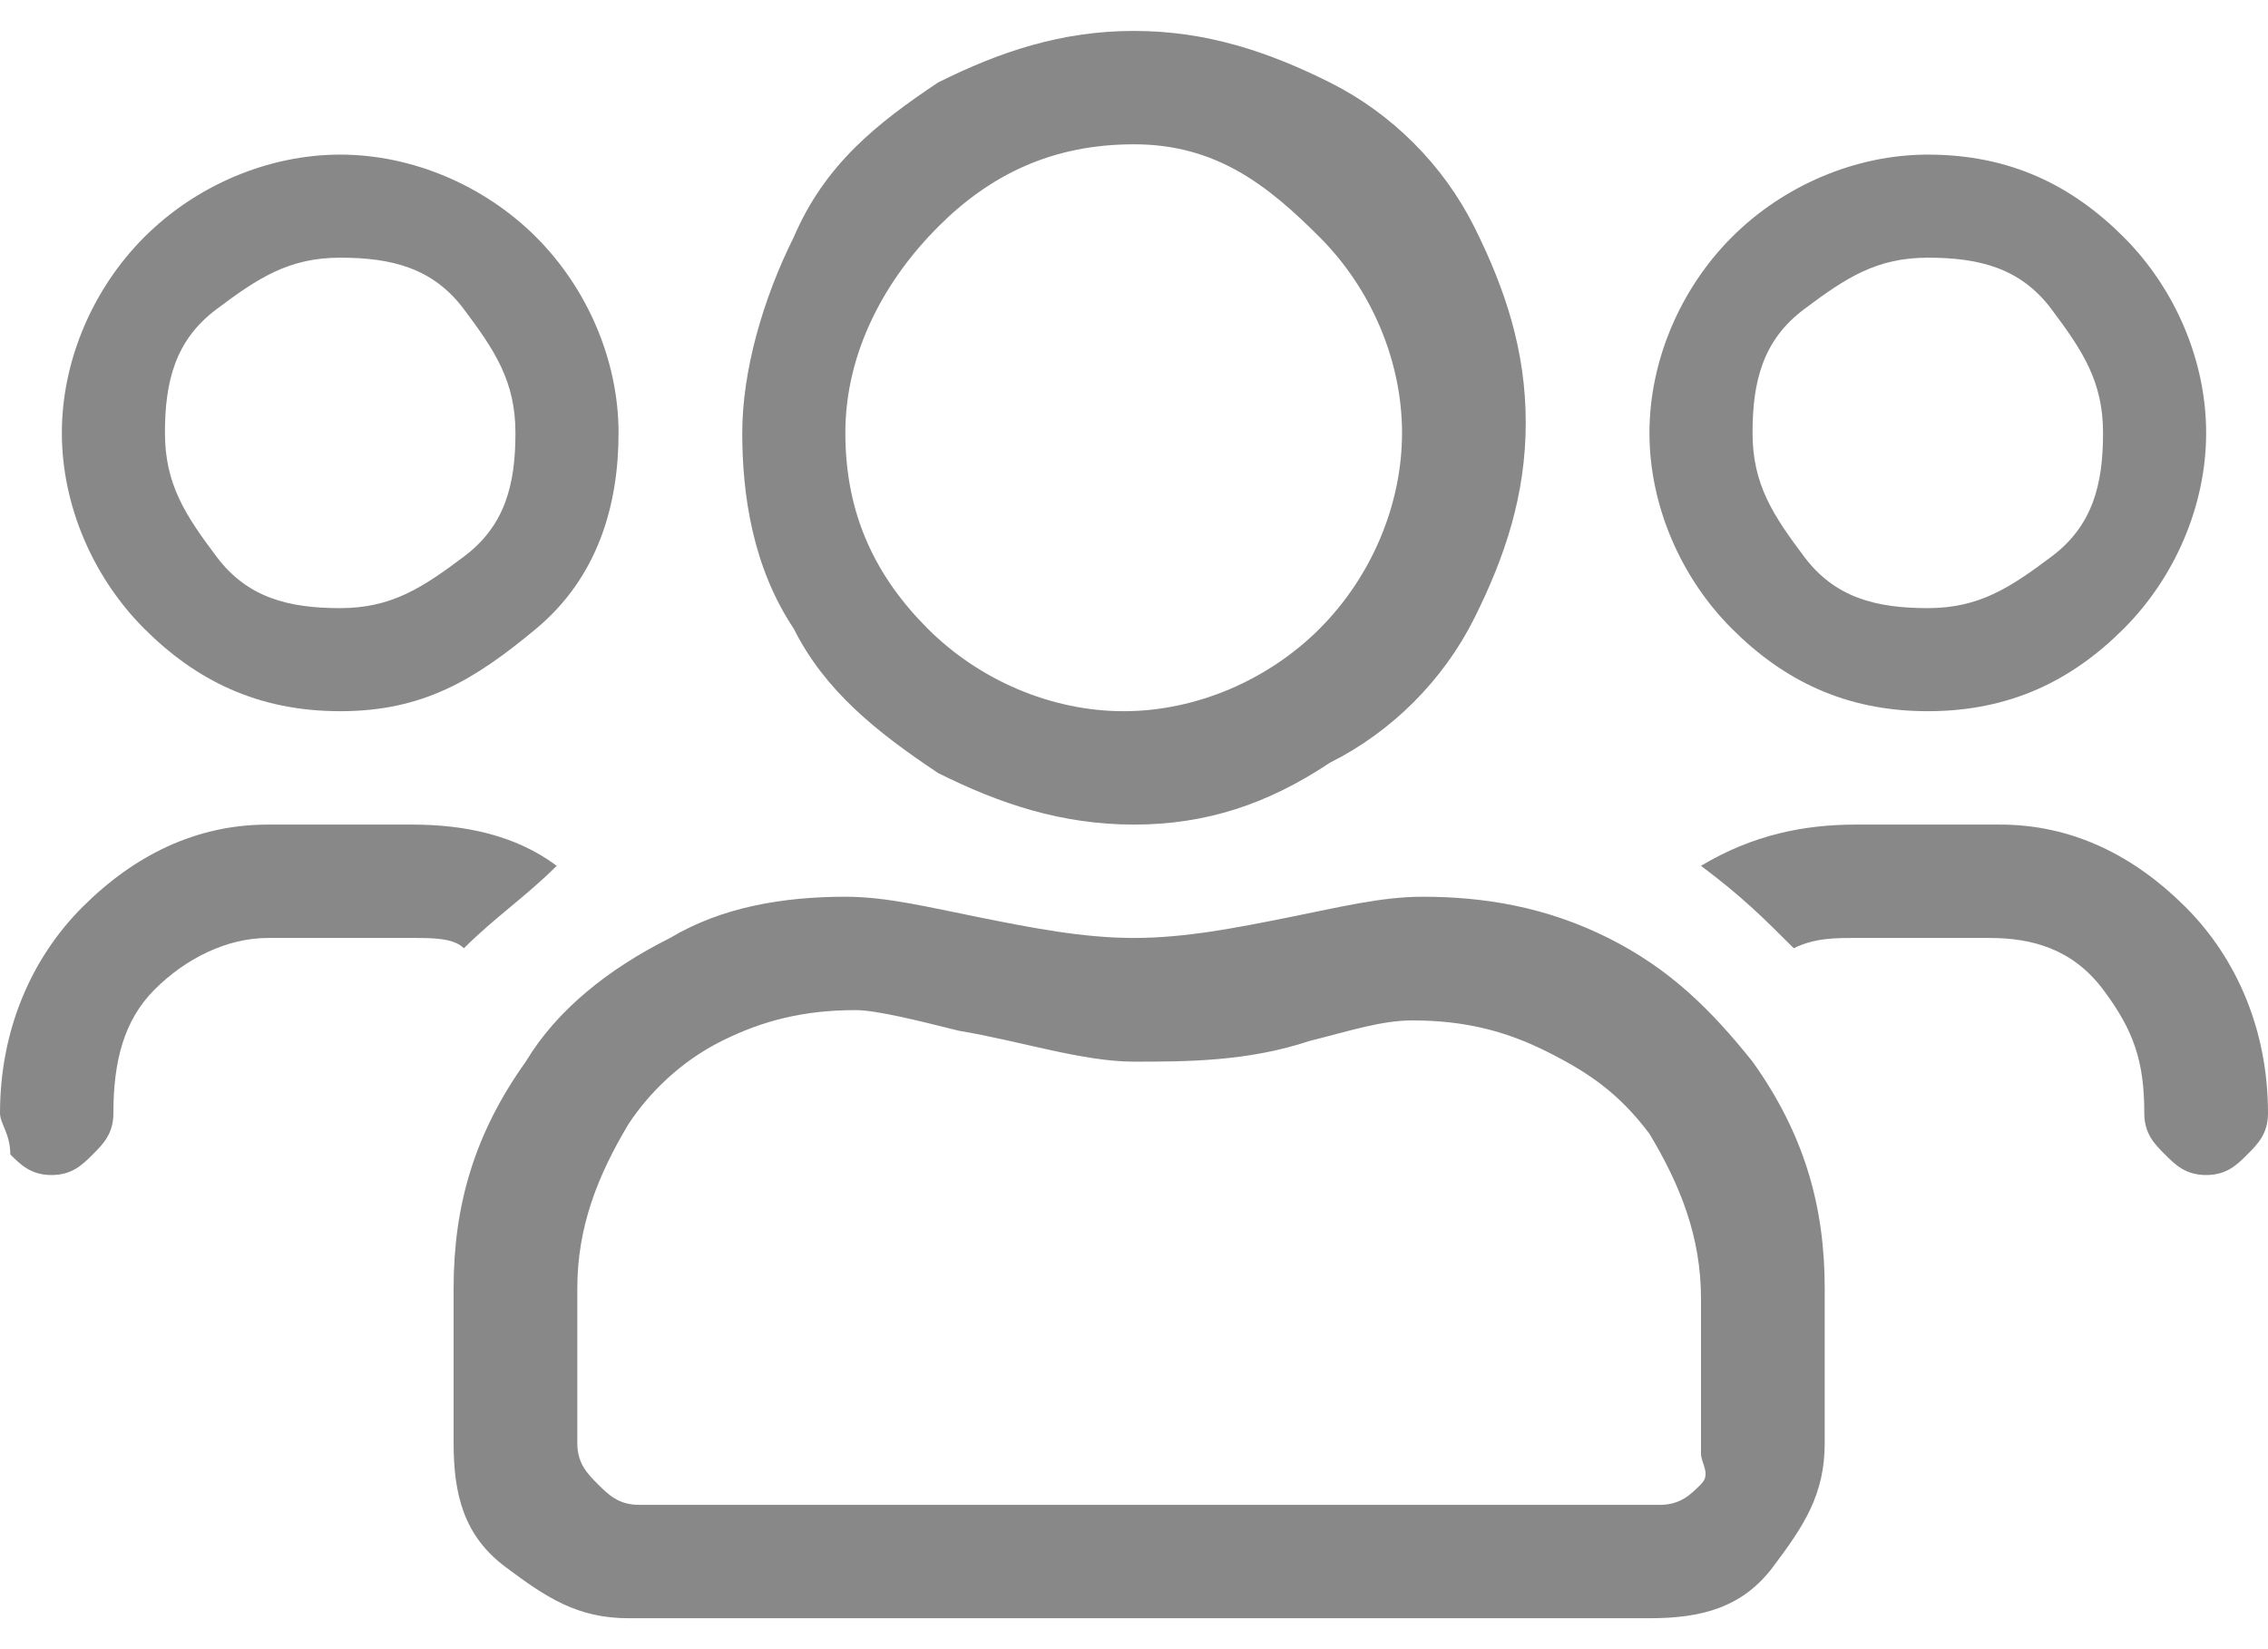 <?xml version="1.0" encoding="utf-8"?>
<!-- Generator: Adobe Illustrator 23.0.1, SVG Export Plug-In . SVG Version: 6.00 Build 0)  -->
<svg version="1.1" id="Layer_1" xmlns="http://www.w3.org/2000/svg" xmlns:xlink="http://www.w3.org/1999/xlink" x="0px" y="0px"
	 viewBox="0 0 22 16" width="22" height="16" style="enable-background:new 0 0 22 16;" xml:space="preserve">
<style type="text/css">
	.st0{fill:#888888;}
</style>
<g>
	<path class="st0" d="M5.4,8.4C5.1,8.7,4.8,8.9,4.5,9.2C4.4,9.1,4.2,9.1,4,9.1H2.6c-0.4,0-0.8,0.2-1.1,0.5s-0.4,0.7-0.4,1.2
		c0,0.2-0.1,0.3-0.2,0.4c-0.1,0.1-0.2,0.2-0.4,0.2s-0.3-0.1-0.4-0.2C0.1,11,0,10.9,0,10.8C0,10,0.3,9.3,0.8,8.8S1.9,8,2.6,8H4
		C4.5,8,5,8.1,5.4,8.4z M3.3,6.9c-0.8,0-1.4-0.3-1.9-0.8S0.6,4.9,0.6,4.2s0.3-1.4,0.8-1.9s1.2-0.8,1.9-0.8s1.4,0.3,1.9,0.8
		s0.8,1.2,0.8,1.9S5.8,5.6,5.2,6.1S4.1,6.9,3.3,6.9z M3.3,2.5C2.8,2.5,2.5,2.7,2.1,3S1.6,3.7,1.6,4.2c0,0.5,0.2,0.8,0.5,1.2
		s0.7,0.5,1.2,0.5s0.8-0.2,1.2-0.5s0.5-0.7,0.5-1.2c0-0.5-0.2-0.8-0.5-1.2S3.8,2.5,3.3,2.5z M13.8,8.7c0.6,0,1.2,0.1,1.8,0.4
		c0.6,0.3,1,0.7,1.4,1.2c0.5,0.7,0.7,1.4,0.7,2.2v1.5c0,0.5-0.2,0.8-0.5,1.2s-0.7,0.5-1.2,0.5H6.1c-0.5,0-0.8-0.2-1.2-0.5
		s-0.5-0.7-0.5-1.2v-1.5c0-0.8,0.2-1.5,0.7-2.2c0.3-0.5,0.8-0.9,1.4-1.2C7,8.8,7.6,8.7,8.2,8.7c0.4,0,0.8,0.1,1.3,0.2
		C10,9,10.5,9.1,11,9.1s1-0.1,1.5-0.2C13,8.8,13.4,8.7,13.8,8.7z M16.5,14.1v-1.5c0-0.6-0.2-1.1-0.5-1.6c-0.3-0.4-0.6-0.6-1-0.8
		c-0.4-0.2-0.8-0.3-1.3-0.3c-0.3,0-0.6,0.1-1,0.2c-0.6,0.2-1.2,0.2-1.7,0.2S9.9,10.1,9.3,10c-0.4-0.1-0.8-0.2-1-0.2
		c-0.5,0-0.9,0.1-1.3,0.3c-0.4,0.2-0.7,0.5-0.9,0.8c-0.3,0.5-0.5,1-0.5,1.6v1.5c0,0.2,0.1,0.3,0.2,0.4s0.2,0.2,0.4,0.2h9.9
		c0.2,0,0.3-0.1,0.4-0.2S16.5,14.2,16.5,14.1z M11,8c-0.7,0-1.3-0.2-1.9-0.5C8.5,7.1,8,6.7,7.7,6.1C7.3,5.5,7.2,4.8,7.2,4.2
		s0.2-1.3,0.5-1.9C8,1.6,8.5,1.2,9.1,0.8c0.6-0.3,1.2-0.5,1.9-0.5s1.3,0.2,1.9,0.5c0.6,0.3,1.1,0.8,1.4,1.4s0.5,1.2,0.5,1.9
		s-0.2,1.3-0.5,1.9s-0.8,1.1-1.4,1.4C12.3,7.8,11.7,8,11,8z M11,1.4c-0.8,0-1.4,0.3-1.9,0.8S8.2,3.4,8.2,4.2s0.3,1.4,0.8,1.9
		s1.2,0.8,1.9,0.8s1.4-0.3,1.9-0.8s0.8-1.2,0.8-1.9s-0.3-1.4-0.8-1.9S11.8,1.4,11,1.4z M18.7,6.9c-0.8,0-1.4-0.3-1.9-0.8
		s-0.8-1.2-0.8-1.9s0.3-1.4,0.8-1.9s1.2-0.8,1.9-0.8c0.8,0,1.4,0.3,1.9,0.8s0.8,1.2,0.8,1.9s-0.3,1.4-0.8,1.9S19.5,6.9,18.7,6.9z
		 M19.4,8c0.7,0,1.3,0.3,1.8,0.8S22,10,22,10.8c0,0.2-0.1,0.3-0.2,0.4c-0.1,0.1-0.2,0.2-0.4,0.2c-0.2,0-0.3-0.1-0.4-0.2
		c-0.1-0.1-0.2-0.2-0.2-0.4c0-0.5-0.1-0.8-0.4-1.2s-0.7-0.5-1.1-0.5H18c-0.2,0-0.4,0-0.6,0.1c-0.3-0.3-0.5-0.5-0.9-0.8
		C17,8.1,17.5,8,18,8H19.4z M18.7,2.5c-0.5,0-0.8,0.2-1.2,0.5S17,3.7,17,4.2c0,0.5,0.2,0.8,0.5,1.2s0.7,0.5,1.2,0.5
		c0.5,0,0.8-0.2,1.2-0.5s0.5-0.7,0.5-1.2c0-0.5-0.2-0.8-0.5-1.2S19.2,2.5,18.7,2.5z"/>
</g>
</svg>
